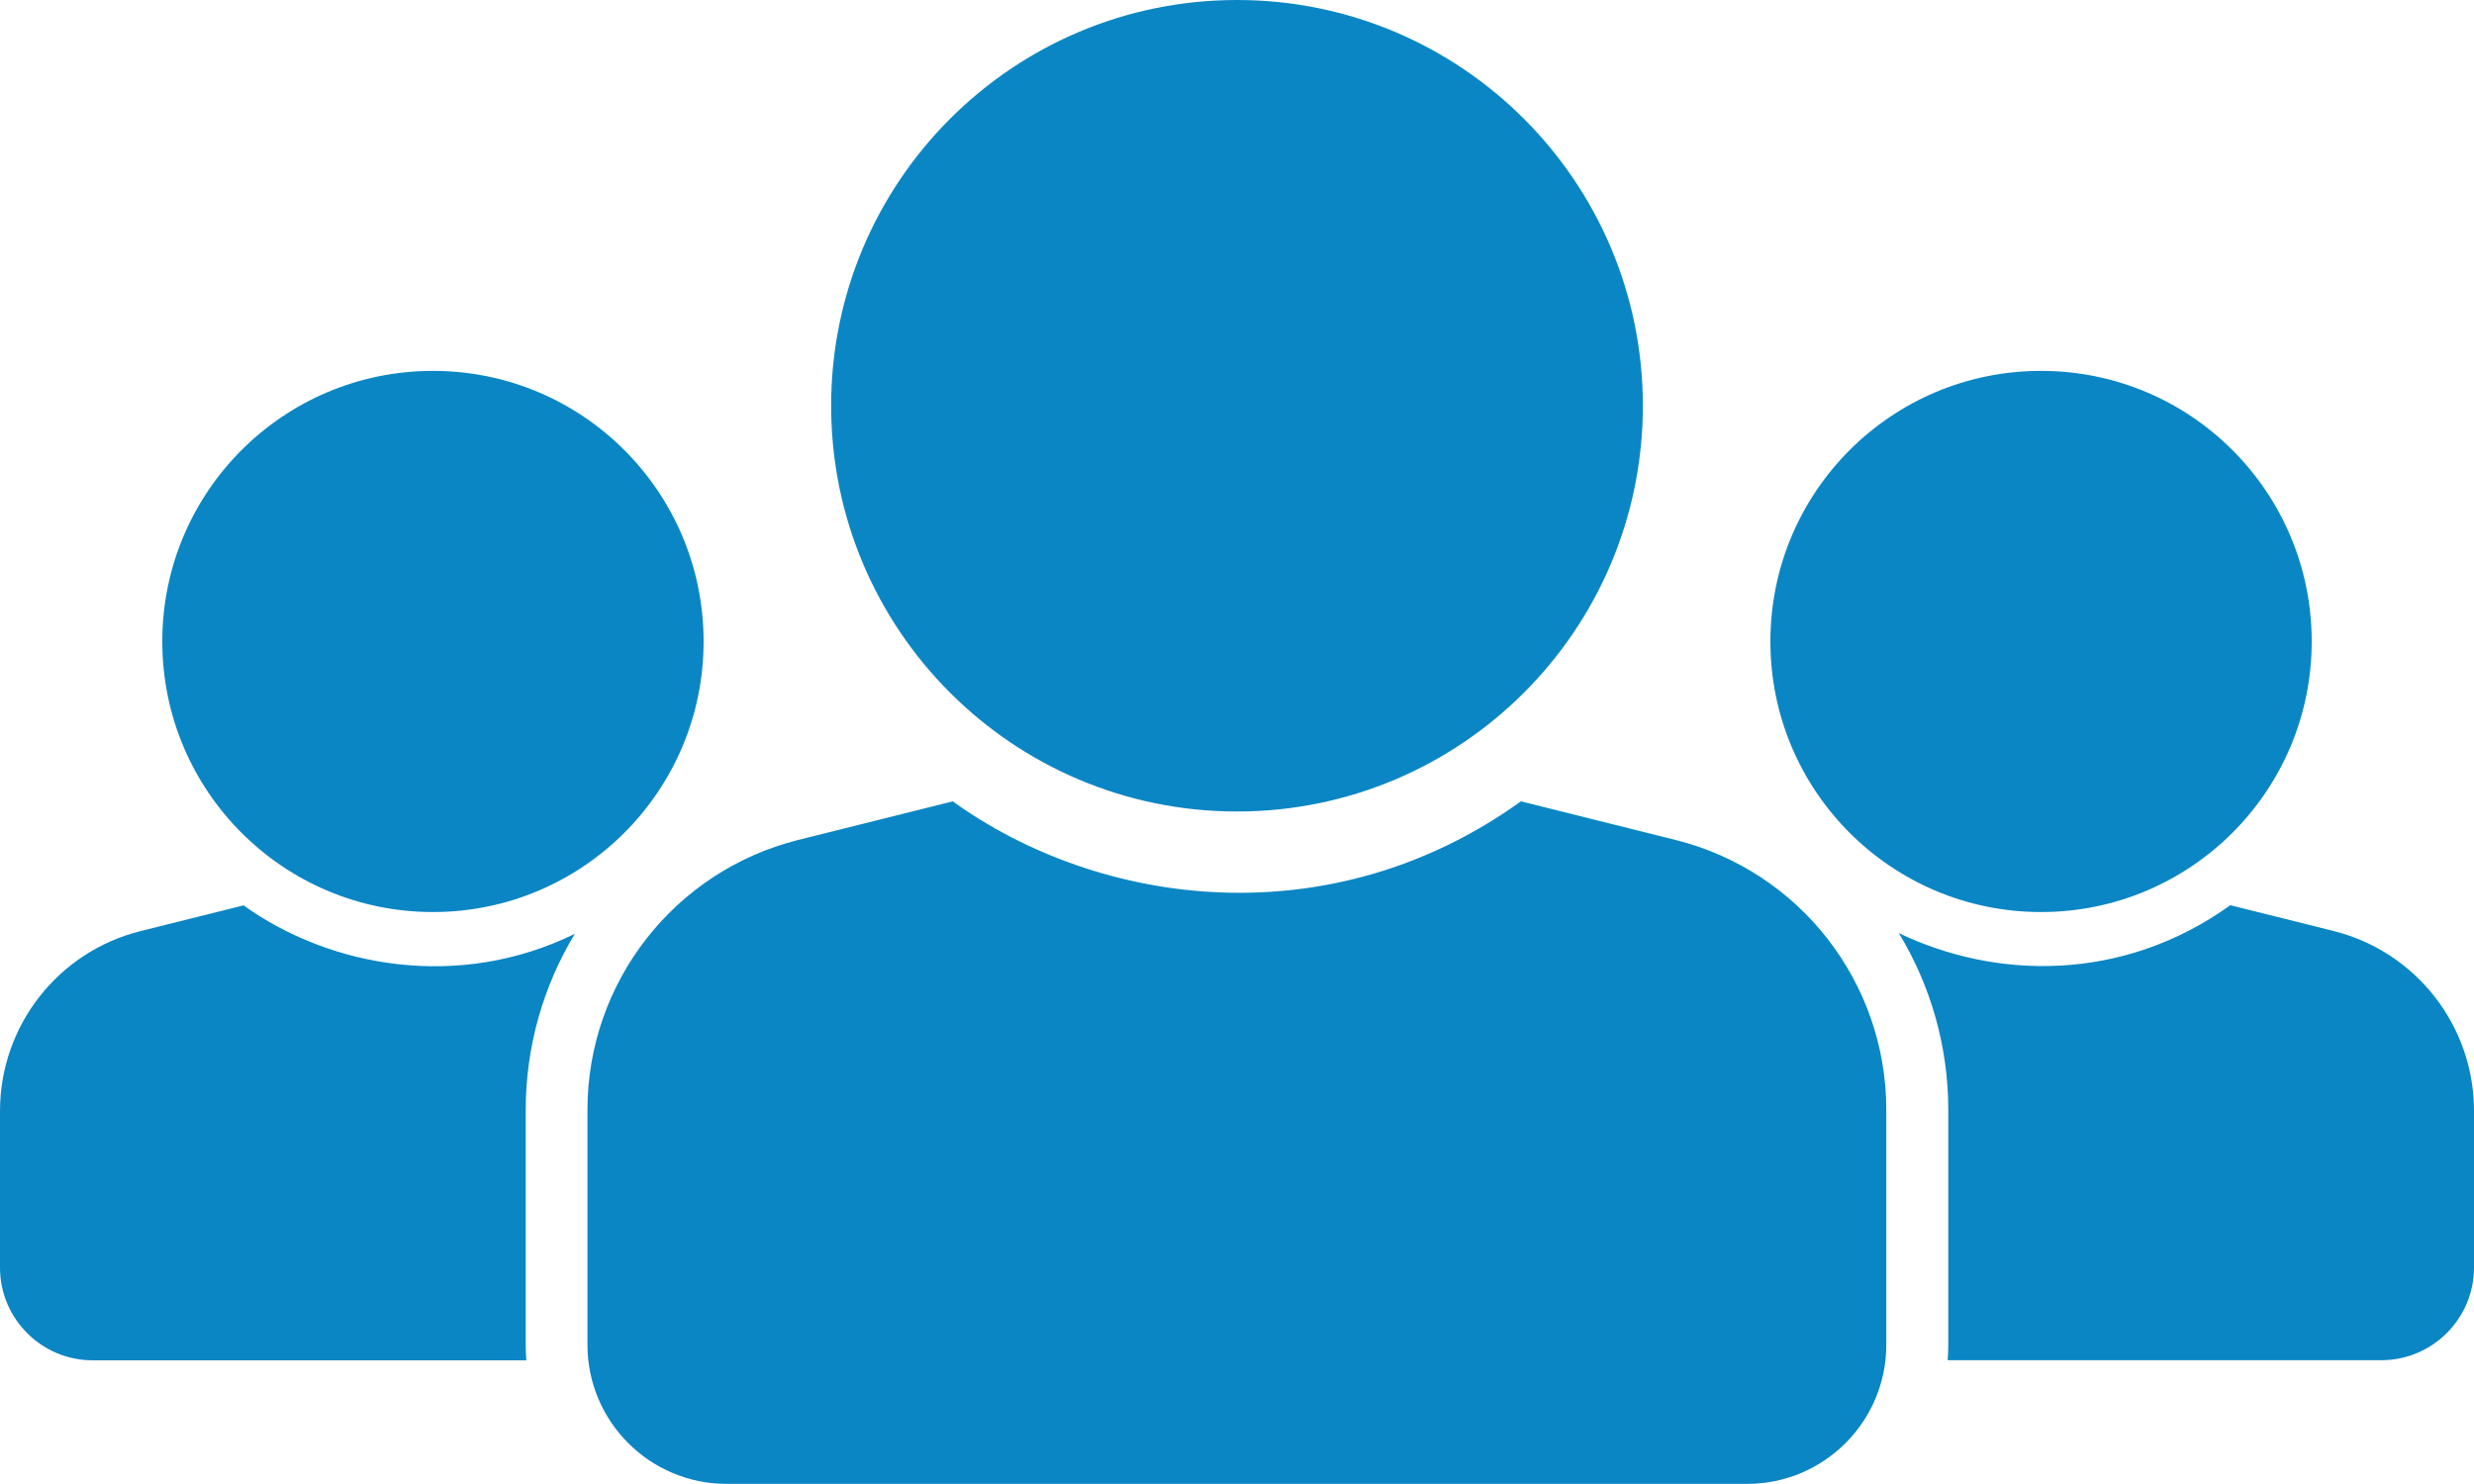 <svg fill="none" height="12" viewBox="0 0 20 12" width="20" xmlns="http://www.w3.org/2000/svg"><mask height="12" maskUnits="userSpaceOnUse" width="20" x="0" y="0"><path clip-rule="evenodd" d="m13.281 3.281c0-1.812-1.469-3.281-3.281-3.281-1.812 0-3.281 1.469-3.281 3.281s1.469 3.281 3.281 3.281c1.812 0 3.281-1.469 3.281-3.281zm-.985 3.199 1.249.312c1.002.25 1.704 1.15 1.704 2.183v1.899c0 .621-.504 1.125-1.125 1.125h-8.25c-.621 0-1.125-.504-1.125-1.125v-1.899c0-1.032.703-1.932 1.704-2.183l1.249-.312c1.194.859 3.056 1.105 4.593 0zm4.204.895c1.208 0 2.188-.979 2.188-2.188s-.979-2.188-2.188-2.188-2.188.979-2.188 2.188.979 2.188 2.188 2.188zm-10.812-2.188c0 1.208-.979 2.188-2.188 2.188s-2.188-.979-2.188-2.188.979-2.188 2.188-2.188 2.188.979 2.188 2.188zm-1.438 5.688v-1.899c0-.517.144-1.006.397-1.425-.937.46-1.979.272-2.678-.23l-.833.208c-.668.167-1.136.767-1.136 1.455v1.266c0 .414.336.75.75.75h3.505c-.003-.042-.005-.083-.005-.125zm13.781-3.555.833.208c.668.167 1.136.767 1.136 1.455v1.266c0 .414-.336.75-.75.75h-3.505c.003-.041.005-.083.005-.125v-1.899c0-.519-.145-1.01-.4-1.43.778.375 1.808.402 2.681-.226z" fill="#fff" fill-rule="evenodd"/></mask><path clip-rule="evenodd" d="m13.281 3.281c0-1.812-1.469-3.281-3.281-3.281-1.812 0-3.281 1.469-3.281 3.281s1.469 3.281 3.281 3.281c1.812 0 3.281-1.469 3.281-3.281zm-.985 3.199 1.249.312c1.002.25 1.704 1.15 1.704 2.183v1.899c0 .621-.504 1.125-1.125 1.125h-8.25c-.621 0-1.125-.504-1.125-1.125v-1.899c0-1.032.703-1.932 1.704-2.183l1.249-.312c1.194.859 3.056 1.105 4.593 0zm4.204.895c1.208 0 2.188-.979 2.188-2.188s-.979-2.188-2.188-2.188-2.188.979-2.188 2.188.979 2.188 2.188 2.188zm-10.812-2.188c0 1.208-.979 2.188-2.188 2.188s-2.188-.979-2.188-2.188.979-2.188 2.188-2.188 2.188.979 2.188 2.188zm-1.438 5.688v-1.899c0-.517.144-1.006.397-1.425-.937.46-1.979.272-2.678-.23l-.833.208c-.668.167-1.136.767-1.136 1.455v1.266c0 .414.336.75.75.75h3.505c-.003-.042-.005-.083-.005-.125zm13.781-3.555.833.208c.668.167 1.136.767 1.136 1.455v1.266c0 .414-.336.75-.75.75h-3.505c.003-.041.005-.083.005-.125v-1.899c0-.519-.145-1.01-.4-1.43.778.375 1.808.402 2.681-.226z" fill="#0b86c4" fill-rule="evenodd"/></svg>